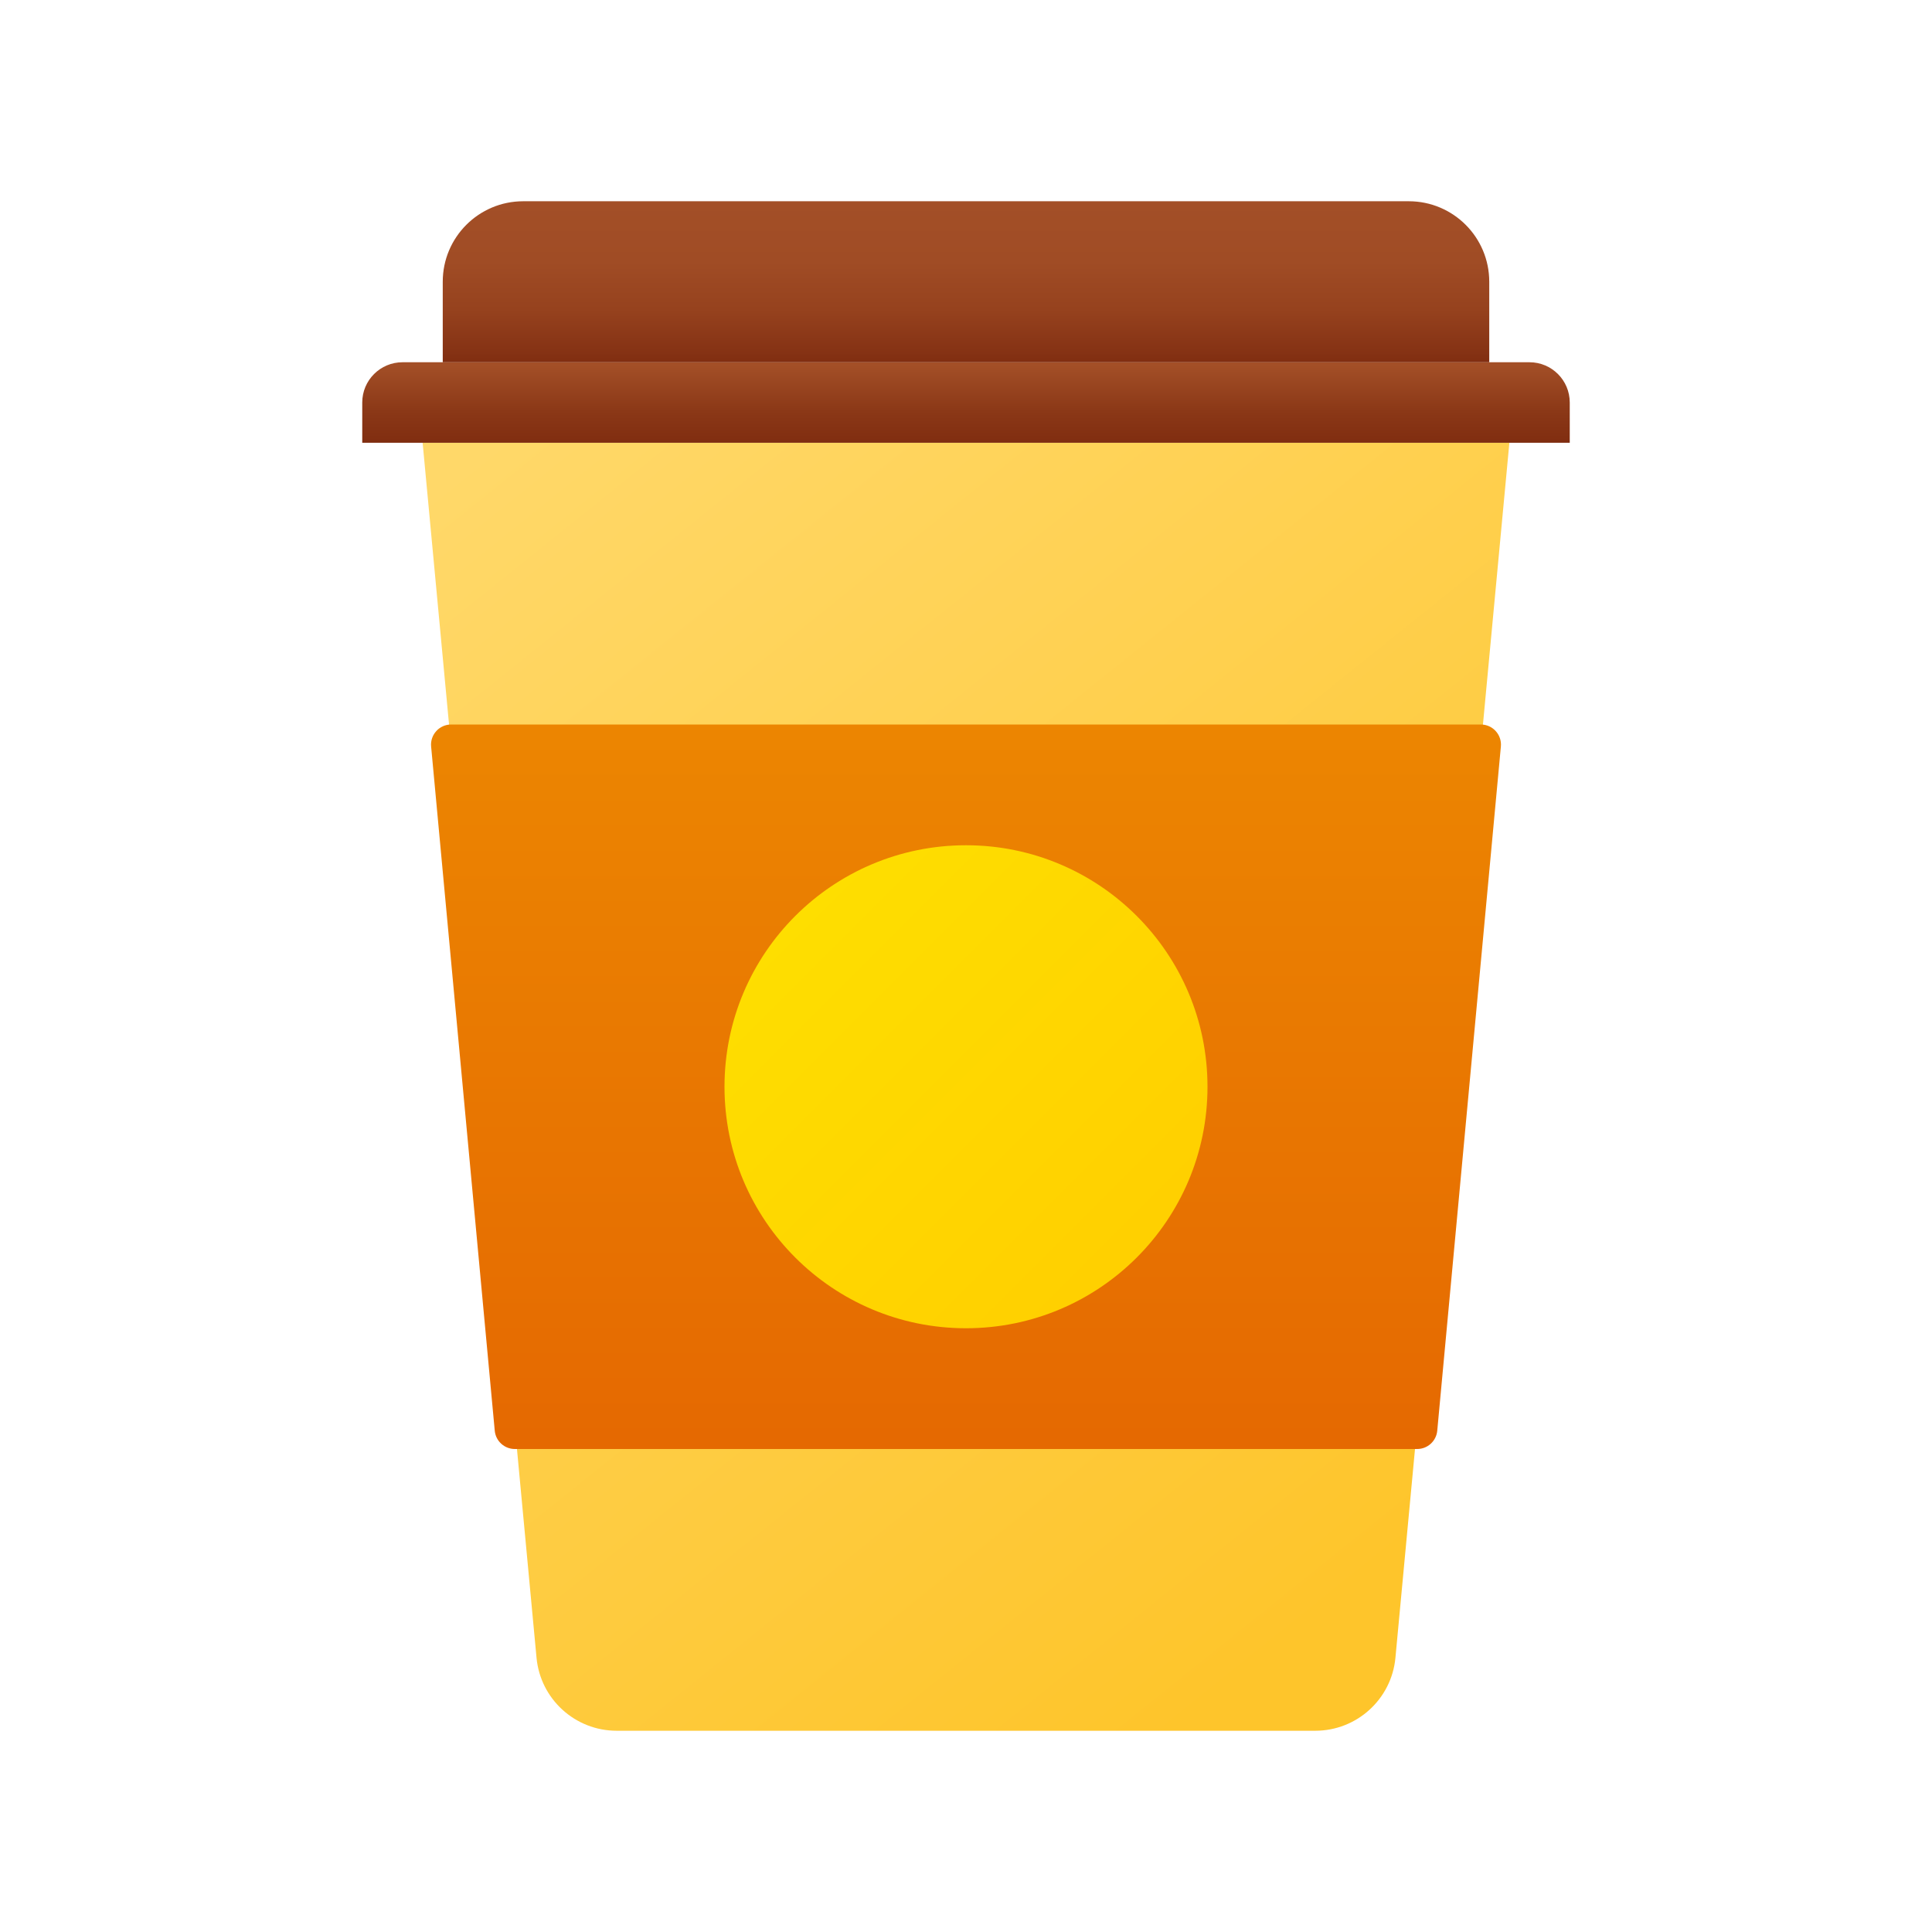 <svg xmlns="http://www.w3.org/2000/svg" viewBox="0 0 48 48" width="100px" height="100px"><linearGradient id="1zUM95tZK0w_~XGN4LzF8a" x1="12.742" x2="35.022" y1="10.579" y2="38.319" gradientUnits="userSpaceOnUse"><stop offset="0" stop-color="#ffd869"/><stop offset="1" stop-color="#fec52b"/></linearGradient><path fill="url(#1zUM95tZK0w_~XGN4LzF8a)" d="M10.5,11l2.83,30.187C13.426,42.214,14.289,43,15.321,43h17.357	c1.032,0,1.895-0.786,1.991-1.813L37.5,11H10.5z"/><linearGradient id="1zUM95tZK0w_~XGN4LzF8b" x1="24" x2="24" y1="9.07" y2="11.008" gradientUnits="userSpaceOnUse"><stop offset="0" stop-color="#a34f27"/><stop offset=".587" stop-color="#8b3817"/><stop offset="1" stop-color="#802d10"/></linearGradient><path fill="url(#1zUM95tZK0w_~XGN4LzF8b)" d="M38,9H10c-0.552,0-1,0.448-1,1v1h30v-1C39,9.448,38.552,9,38,9z"/><linearGradient id="1zUM95tZK0w_~XGN4LzF8c" x1="24" x2="24" y1="4.992" y2="9.028" gradientUnits="userSpaceOnUse"><stop offset="0" stop-color="#a34f27"/><stop offset=".374" stop-color="#a04c25"/><stop offset=".668" stop-color="#96421e"/><stop offset=".933" stop-color="#853214"/><stop offset="1" stop-color="#802d10"/></linearGradient><path fill="url(#1zUM95tZK0w_~XGN4LzF8c)" d="M35,5H13c-1.105,0-2,0.895-2,2v2h26V7C37,5.895,36.105,5,35,5z"/><linearGradient id="1zUM95tZK0w_~XGN4LzF8d" x1="24" x2="24" y1="-29.109" y2="41.417" gradientUnits="userSpaceOnUse"><stop offset="0" stop-color="#fed100"/><stop offset="1" stop-color="#e36001"/></linearGradient><path fill="url(#1zUM95tZK0w_~XGN4LzF8d)" d="M36.791,18H11.209c-0.294,0-0.525,0.253-0.498,0.546l1.581,17	C12.316,35.803,12.532,36,12.79,36h22.42c0.258,0,0.474-0.197,0.498-0.454l1.581-17C37.316,18.253,37.085,18,36.791,18z"/><linearGradient id="1zUM95tZK0w_~XGN4LzF8e" x1="19.744" x2="27.962" y1="22.744" y2="30.962" gradientUnits="userSpaceOnUse"><stop offset="0" stop-color="#fede00"/><stop offset="1" stop-color="#ffd000"/></linearGradient><circle cx="24" cy="27" r="6" fill="url(#1zUM95tZK0w_~XGN4LzF8e)"/></svg>